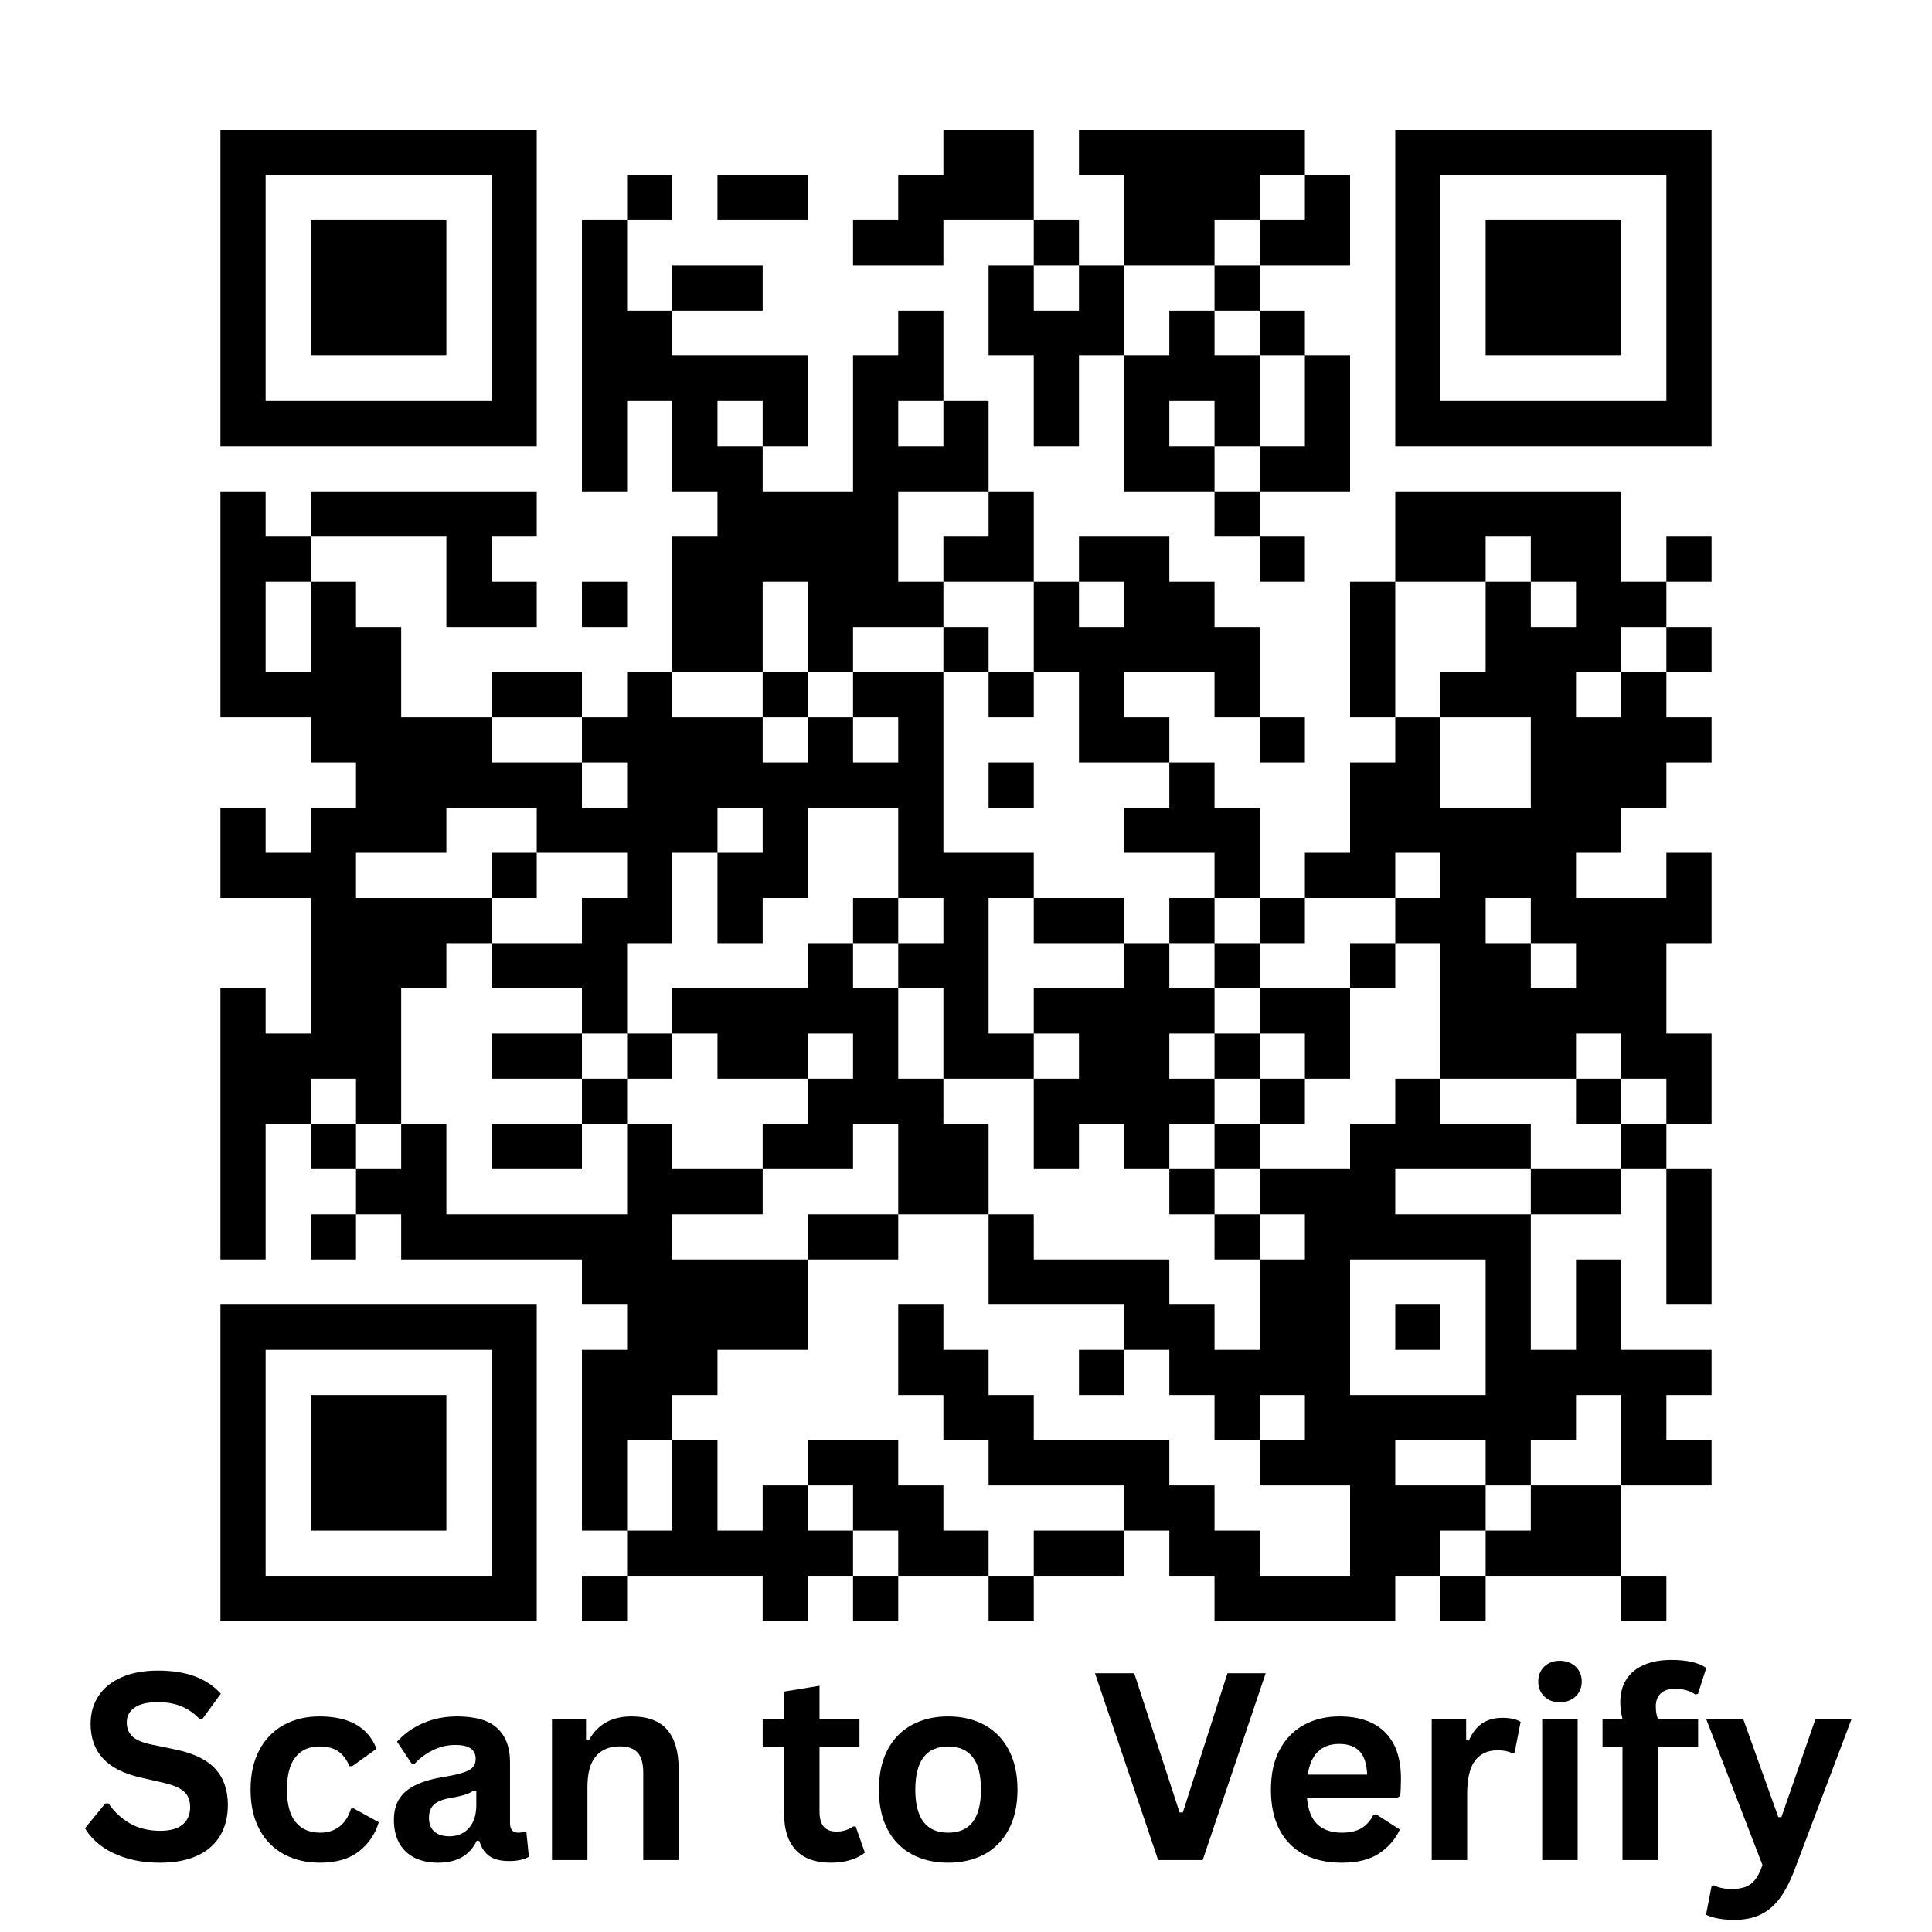 <svg xmlns="http://www.w3.org/2000/svg" xmlns:xlink="http://www.w3.org/1999/xlink" width="512" zoomAndPan="magnify" viewBox="0 0 384 384" height="512" preserveAspectRatio="xMidYMid meet" version="1.2"><defs><clipPath id="f880dfa029"><path d="M 25.852 7.844 L 358.148 7.844 L 358.148 340.141 L 25.852 340.141 Z M 25.852 7.844 "/></clipPath></defs><g id="ab689c3b35"><rect x="0" width="384" y="0" height="384" style="fill:#ffffff;fill-opacity:1;stroke:none;"/><rect x="0" width="384" y="0" height="384" style="fill:#ffffff;fill-opacity:1;stroke:none;"/><g clip-rule="nonzero" clip-path="url(#f880dfa029)"><path style=" stroke:none;fill-rule:nonzero;fill:#ffffff;fill-opacity:1;" d="M 25.852 7.844 L 358.148 7.844 L 358.148 340.141 L 25.852 340.141 Z M 25.852 7.844 "/></g><path style="fill-rule:nonzero;fill:#ffffff;fill-opacity:1;stroke-width:1;stroke-linecap:butt;stroke-linejoin:miter;stroke:#000000;stroke-opacity:1;stroke-miterlimit:4;" d="M 2 2.5 L 9 2.5 M 18 2.5 L 20 2.5 M 21 2.5 L 26 2.5 M 28 2.5 L 35 2.5 M 2 3.5 L 3 3.5 M 8 3.5 L 9 3.5 M 11 3.5 L 12 3.5 M 13 3.5 L 15 3.5 M 17 3.5 L 20 3.5 M 22 3.5 L 25 3.5 M 26 3.5 L 27 3.5 M 28 3.5 L 29 3.5 M 34 3.5 L 35 3.5 M 2 4.5 L 3 4.5 M 4 4.5 L 7 4.5 M 8 4.5 L 9 4.5 M 10 4.5 L 11 4.5 M 16 4.5 L 18 4.5 M 20 4.5 L 21 4.5 M 22 4.5 L 24 4.5 M 25 4.5 L 27 4.5 M 28 4.5 L 29 4.5 M 30 4.5 L 33 4.5 M 34 4.5 L 35 4.5 M 2 5.5 L 3 5.5 M 4 5.5 L 7 5.5 M 8 5.5 L 9 5.5 M 10 5.5 L 11 5.5 M 12 5.5 L 14 5.5 M 19 5.5 L 20 5.5 M 21 5.5 L 22 5.5 M 24 5.5 L 25 5.5 M 28 5.5 L 29 5.5 M 30 5.5 L 33 5.5 M 34 5.5 L 35 5.5 M 2 6.5 L 3 6.5 M 4 6.5 L 7 6.5 M 8 6.5 L 9 6.5 M 10 6.5 L 12 6.5 M 17 6.5 L 18 6.5 M 19 6.5 L 22 6.5 M 23 6.5 L 24 6.5 M 25 6.5 L 26 6.5 M 28 6.5 L 29 6.5 M 30 6.5 L 33 6.5 M 34 6.5 L 35 6.5 M 2 7.5 L 3 7.5 M 8 7.5 L 9 7.5 M 10 7.5 L 15 7.5 M 16 7.5 L 18 7.5 M 20 7.5 L 21 7.5 M 22 7.5 L 25 7.5 M 26 7.5 L 27 7.5 M 28 7.5 L 29 7.5 M 34 7.5 L 35 7.5 M 2 8.5 L 9 8.5 M 10 8.5 L 11 8.5 M 12 8.5 L 13 8.5 M 14 8.5 L 15 8.5 M 16 8.5 L 17 8.5 M 18 8.5 L 19 8.5 M 20 8.5 L 21 8.5 M 22 8.5 L 23 8.5 M 24 8.5 L 25 8.5 M 26 8.5 L 27 8.5 M 28 8.5 L 35 8.5 M 10 9.5 L 11 9.5 M 12 9.5 L 14 9.5 M 16 9.5 L 19 9.5 M 22 9.5 L 24 9.5 M 25 9.5 L 27 9.5 M 2 10.5 L 3 10.5 M 4 10.5 L 9 10.5 M 13 10.5 L 17 10.5 M 19 10.5 L 20 10.5 M 24 10.5 L 25 10.5 M 28 10.5 L 33 10.5 M 2 11.5 L 4 11.5 M 7 11.5 L 8 11.5 M 12 11.5 L 17 11.5 M 18 11.5 L 20 11.5 M 21 11.5 L 23 11.5 M 25 11.5 L 26 11.5 M 28 11.5 L 30 11.5 M 31 11.5 L 33 11.5 M 34 11.5 L 35 11.5 M 2 12.5 L 3 12.5 M 4 12.5 L 5 12.5 M 7 12.5 L 9 12.5 M 10 12.5 L 11 12.5 M 12 12.5 L 14 12.5 M 15 12.5 L 18 12.5 M 20 12.5 L 21 12.5 M 22 12.5 L 24 12.5 M 27 12.5 L 28 12.5 M 30 12.5 L 31 12.5 M 32 12.5 L 34 12.5 M 2 13.5 L 3 13.5 M 4 13.5 L 6 13.5 M 12 13.5 L 14 13.5 M 15 13.5 L 16 13.5 M 18 13.5 L 19 13.5 M 20 13.5 L 25 13.5 M 27 13.5 L 28 13.5 M 30 13.5 L 33 13.5 M 34 13.5 L 35 13.5 M 2 14.5 L 6 14.5 M 8 14.5 L 10 14.5 M 11 14.5 L 12 14.5 M 14 14.5 L 15 14.5 M 16 14.5 L 18 14.5 M 19 14.5 L 20 14.5 M 21 14.5 L 22 14.5 M 24 14.5 L 25 14.5 M 27 14.5 L 28 14.5 M 29 14.5 L 32 14.5 M 33 14.5 L 34 14.5 M 4 15.5 L 8 15.5 M 10 15.5 L 14 15.5 M 15 15.5 L 16 15.5 M 17 15.5 L 18 15.5 M 21 15.5 L 23 15.5 M 25 15.5 L 26 15.5 M 28 15.5 L 29 15.5 M 31 15.5 L 35 15.5 M 5 16.5 L 10 16.5 M 11 16.5 L 18 16.5 M 19 16.5 L 20 16.5 M 23 16.5 L 24 16.5 M 27 16.5 L 29 16.5 M 31 16.5 L 34 16.5 M 2 17.5 L 3 17.5 M 4 17.5 L 7 17.5 M 9 17.5 L 13 17.5 M 14 17.5 L 15 17.5 M 17 17.5 L 18 17.5 M 22 17.5 L 25 17.5 M 27 17.5 L 33 17.5 M 2 18.5 L 5 18.5 M 8 18.5 L 9 18.5 M 11 18.5 L 12 18.5 M 13 18.5 L 15 18.5 M 17 18.5 L 20 18.5 M 24 18.5 L 25 18.5 M 26 18.5 L 28 18.5 M 29 18.5 L 32 18.5 M 34 18.5 L 35 18.5 M 4 19.5 L 8 19.5 M 10 19.5 L 12 19.5 M 13 19.5 L 14 19.5 M 16 19.5 L 17 19.5 M 18 19.5 L 19 19.5 M 20 19.5 L 22 19.5 M 23 19.5 L 24 19.5 M 25 19.5 L 26 19.5 M 28 19.5 L 30 19.5 M 31 19.5 L 35 19.5 M 4 20.5 L 7 20.5 M 8 20.5 L 11 20.5 M 15 20.5 L 16 20.5 M 17 20.5 L 19 20.5 M 22 20.5 L 23 20.5 M 24 20.5 L 25 20.5 M 27 20.5 L 28 20.5 M 29 20.5 L 31 20.5 M 32 20.5 L 34 20.5 M 2 21.5 L 3 21.5 M 4 21.5 L 6 21.5 M 10 21.5 L 11 21.5 M 12 21.5 L 17 21.5 M 18 21.5 L 19 21.5 M 20 21.5 L 24 21.5 M 25 21.5 L 27 21.5 M 29 21.5 L 34 21.5 M 2 22.5 L 6 22.5 M 8 22.5 L 10 22.5 M 11 22.5 L 12 22.5 M 13 22.5 L 15 22.5 M 16 22.5 L 17 22.5 M 18 22.5 L 20 22.5 M 21 22.5 L 23 22.5 M 24 22.5 L 25 22.5 M 26 22.5 L 27 22.5 M 29 22.5 L 32 22.5 M 33 22.5 L 35 22.5 M 2 23.5 L 4 23.5 M 5 23.5 L 6 23.5 M 10 23.5 L 11 23.5 M 15 23.5 L 18 23.5 M 20 23.5 L 24 23.5 M 25 23.5 L 26 23.5 M 28 23.5 L 29 23.5 M 32 23.5 L 33 23.5 M 34 23.5 L 35 23.5 M 2 24.5 L 3 24.5 M 4 24.5 L 5 24.5 M 6 24.5 L 7 24.5 M 8 24.5 L 10 24.5 M 11 24.5 L 12 24.5 M 14 24.5 L 16 24.5 M 17 24.5 L 19 24.5 M 20 24.5 L 21 24.5 M 22 24.5 L 23 24.5 M 24 24.5 L 25 24.5 M 27 24.5 L 31 24.5 M 33 24.5 L 34 24.5 M 2 25.5 L 3 25.5 M 5 25.5 L 7 25.5 M 11 25.5 L 14 25.5 M 17 25.5 L 19 25.5 M 23 25.5 L 24 25.5 M 25 25.5 L 28 25.5 M 31 25.5 L 33 25.5 M 34 25.5 L 35 25.5 M 2 26.5 L 3 26.5 M 4 26.5 L 5 26.5 M 6 26.5 L 12 26.5 M 15 26.5 L 17 26.5 M 19 26.5 L 20 26.5 M 24 26.5 L 25 26.5 M 26 26.5 L 31 26.5 M 34 26.5 L 35 26.5 M 10 27.5 L 15 27.5 M 19 27.5 L 23 27.5 M 25 27.5 L 27 27.5 M 30 27.5 L 31 27.5 M 32 27.5 L 33 27.5 M 34 27.5 L 35 27.5 M 2 28.5 L 9 28.5 M 11 28.5 L 15 28.5 M 17 28.5 L 18 28.5 M 22 28.5 L 24 28.5 M 25 28.5 L 27 28.5 M 28 28.5 L 29 28.5 M 30 28.5 L 31 28.5 M 32 28.5 L 33 28.5 M 2 29.5 L 3 29.5 M 8 29.5 L 9 29.5 M 10 29.5 L 13 29.5 M 17 29.5 L 19 29.5 M 21 29.5 L 22 29.5 M 23 29.5 L 27 29.5 M 30 29.5 L 35 29.5 M 2 30.5 L 3 30.5 M 4 30.5 L 7 30.5 M 8 30.5 L 9 30.5 M 10 30.5 L 12 30.5 M 18 30.5 L 20 30.5 M 24 30.5 L 25 30.5 M 26 30.5 L 32 30.5 M 33 30.5 L 34 30.5 M 2 31.5 L 3 31.5 M 4 31.5 L 7 31.5 M 8 31.5 L 9 31.5 M 10 31.5 L 11 31.5 M 12 31.5 L 13 31.5 M 15 31.5 L 17 31.5 M 19 31.5 L 23 31.5 M 25 31.5 L 28 31.5 M 30 31.5 L 31 31.5 M 33 31.5 L 35 31.5 M 2 32.5 L 3 32.5 M 4 32.5 L 7 32.5 M 8 32.5 L 9 32.5 M 10 32.5 L 11 32.5 M 12 32.5 L 13 32.5 M 14 32.5 L 15 32.5 M 16 32.5 L 18 32.5 M 22 32.5 L 24 32.5 M 27 32.5 L 30 32.5 M 31 32.5 L 33 32.5 M 2 33.5 L 3 33.5 M 8 33.5 L 9 33.5 M 11 33.5 L 16 33.5 M 17 33.5 L 19 33.5 M 20 33.5 L 22 33.5 M 23 33.5 L 25 33.5 M 27 33.5 L 29 33.5 M 30 33.5 L 33 33.5 M 2 34.5 L 9 34.5 M 10 34.5 L 11 34.5 M 14 34.5 L 15 34.5 M 16 34.5 L 17 34.5 M 19 34.5 L 20 34.5 M 24 34.5 L 28 34.5 M 29 34.5 L 30 34.5 M 33 34.5 L 34 34.5 " transform="matrix(8.981,0,0,8.981,25.852,7.843)"/><g style="fill:#000000;fill-opacity:1;"><g transform="translate(15.398, 369.7)"><path style="stroke:none" d="M 16.453 0.531 C 13.879 0.531 11.586 0.211 9.578 -0.422 C 7.578 -1.055 5.906 -1.891 4.562 -2.922 C 3.227 -3.953 2.207 -5.086 1.5 -6.328 L 5.531 -11.25 L 6.172 -11.25 C 7.285 -9.594 8.703 -8.27 10.422 -7.281 C 12.141 -6.301 14.148 -5.812 16.453 -5.812 C 18.422 -5.812 19.898 -6.223 20.891 -7.047 C 21.891 -7.879 22.391 -9.023 22.391 -10.484 C 22.391 -11.367 22.227 -12.102 21.906 -12.688 C 21.594 -13.281 21.062 -13.789 20.312 -14.219 C 19.57 -14.645 18.566 -15.008 17.297 -15.312 L 12.516 -16.406 C 9.18 -17.164 6.695 -18.43 5.062 -20.203 C 3.426 -21.973 2.609 -24.27 2.609 -27.094 C 2.609 -29.188 3.133 -31.031 4.188 -32.625 C 5.238 -34.219 6.766 -35.453 8.766 -36.328 C 10.773 -37.211 13.176 -37.656 15.969 -37.656 C 18.832 -37.656 21.281 -37.273 23.312 -36.516 C 25.352 -35.766 27.078 -34.613 28.484 -33.062 L 24.859 -28.078 L 24.219 -28.078 C 23.176 -29.18 21.977 -30.008 20.625 -30.562 C 19.27 -31.113 17.719 -31.391 15.969 -31.391 C 13.957 -31.391 12.426 -31.031 11.375 -30.312 C 10.32 -29.602 9.797 -28.625 9.797 -27.375 C 9.797 -26.207 10.164 -25.273 10.906 -24.578 C 11.645 -23.879 12.922 -23.336 14.734 -22.953 L 19.609 -21.938 C 23.211 -21.176 25.828 -19.883 27.453 -18.062 C 29.078 -16.25 29.891 -13.875 29.891 -10.938 C 29.891 -8.625 29.391 -6.609 28.391 -4.891 C 27.391 -3.172 25.879 -1.836 23.859 -0.891 C 21.848 0.055 19.379 0.531 16.453 0.531 Z M 16.453 0.531 "/></g></g><g style="fill:#000000;fill-opacity:1;"><g transform="translate(47.287, 369.7)"><path style="stroke:none" d="M 16.328 0.531 C 13.617 0.531 11.223 -0.031 9.141 -1.156 C 7.055 -2.281 5.43 -3.93 4.266 -6.109 C 3.098 -8.297 2.516 -10.922 2.516 -13.984 C 2.516 -17.066 3.098 -19.695 4.266 -21.875 C 5.43 -24.062 7.047 -25.719 9.109 -26.844 C 11.18 -27.977 13.547 -28.547 16.203 -28.547 C 22.109 -28.547 25.891 -26.398 27.547 -22.109 L 22.719 -18.656 L 22.188 -18.656 C 21.613 -19.977 20.863 -20.961 19.938 -21.609 C 19.02 -22.254 17.773 -22.578 16.203 -22.578 C 14.172 -22.578 12.586 -21.875 11.453 -20.469 C 10.316 -19.062 9.75 -16.898 9.75 -13.984 C 9.75 -11.109 10.32 -8.961 11.469 -7.547 C 12.625 -6.141 14.242 -5.438 16.328 -5.438 C 17.848 -5.438 19.133 -5.844 20.188 -6.656 C 21.25 -7.477 22.008 -8.66 22.469 -10.203 L 23 -10.266 L 28 -7.516 C 27.289 -5.148 25.973 -3.219 24.047 -1.719 C 22.129 -0.219 19.555 0.531 16.328 0.531 Z M 16.328 0.531 "/></g></g><g style="fill:#000000;fill-opacity:1;"><g transform="translate(76.154, 369.7)"><path style="stroke:none" d="M 10.922 0.531 C 9.129 0.531 7.57 0.203 6.25 -0.453 C 4.926 -1.117 3.91 -2.086 3.203 -3.359 C 2.492 -4.641 2.141 -6.176 2.141 -7.969 C 2.141 -9.633 2.492 -11.031 3.203 -12.156 C 3.91 -13.281 5.008 -14.203 6.5 -14.922 C 7.988 -15.641 9.938 -16.191 12.344 -16.578 C 14.02 -16.848 15.289 -17.145 16.156 -17.469 C 17.031 -17.789 17.617 -18.156 17.922 -18.562 C 18.234 -18.969 18.391 -19.484 18.391 -20.109 C 18.391 -21.004 18.07 -21.688 17.438 -22.156 C 16.812 -22.633 15.773 -22.875 14.328 -22.875 C 12.766 -22.875 11.281 -22.523 9.875 -21.828 C 8.469 -21.141 7.25 -20.227 6.219 -19.094 L 5.719 -19.094 L 2.766 -23.531 C 4.191 -25.113 5.926 -26.344 7.969 -27.219 C 10.02 -28.102 12.254 -28.547 14.672 -28.547 C 18.379 -28.547 21.062 -27.754 22.719 -26.172 C 24.383 -24.598 25.219 -22.363 25.219 -19.469 L 25.219 -7.312 C 25.219 -6.062 25.766 -5.438 26.859 -5.438 C 27.285 -5.438 27.703 -5.508 28.109 -5.656 L 28.469 -5.562 L 28.969 -0.656 C 28.582 -0.406 28.039 -0.195 27.344 -0.031 C 26.656 0.125 25.895 0.203 25.062 0.203 C 23.383 0.203 22.078 -0.117 21.141 -0.766 C 20.203 -1.41 19.531 -2.414 19.125 -3.781 L 18.594 -3.828 C 17.219 -0.922 14.66 0.531 10.922 0.531 Z M 13.156 -4.719 C 14.781 -4.719 16.078 -5.266 17.047 -6.359 C 18.023 -7.453 18.516 -8.973 18.516 -10.922 L 18.516 -13.766 L 18.031 -13.859 C 17.602 -13.523 17.047 -13.242 16.359 -13.016 C 15.68 -12.785 14.695 -12.562 13.406 -12.344 C 11.883 -12.082 10.785 -11.645 10.109 -11.031 C 9.441 -10.414 9.109 -9.539 9.109 -8.406 C 9.109 -7.207 9.461 -6.289 10.172 -5.656 C 10.891 -5.031 11.883 -4.719 13.156 -4.719 Z M 13.156 -4.719 "/></g></g><g style="fill:#000000;fill-opacity:1;"><g transform="translate(105.681, 369.7)"><path style="stroke:none" d="M 4.031 0 L 4.031 -28 L 10.797 -28 L 10.797 -23.891 L 11.328 -23.766 C 13.066 -26.953 15.895 -28.547 19.812 -28.547 C 23.039 -28.547 25.41 -27.664 26.922 -25.906 C 28.441 -24.145 29.203 -21.578 29.203 -18.203 L 29.203 0 L 22.172 0 L 22.172 -17.344 C 22.172 -19.207 21.797 -20.547 21.047 -21.359 C 20.305 -22.18 19.113 -22.594 17.469 -22.594 C 15.457 -22.594 13.891 -21.941 12.766 -20.641 C 11.641 -19.336 11.078 -17.289 11.078 -14.5 L 11.078 0 Z M 4.031 0 "/></g></g><g style="fill:#000000;fill-opacity:1;"><g transform="translate(138.483, 369.7)"><path style="stroke:none" d=""/></g></g><g style="fill:#000000;fill-opacity:1;"><g transform="translate(150.746, 369.7)"><path style="stroke:none" d="M 19.328 -6.672 L 21.156 -1.469 C 20.395 -0.844 19.438 -0.352 18.281 0 C 17.133 0.352 15.832 0.531 14.375 0.531 C 11.344 0.531 9.039 -0.289 7.469 -1.938 C 5.895 -3.594 5.109 -5.992 5.109 -9.141 L 5.109 -22.453 L 0.844 -22.453 L 0.844 -28.031 L 5.109 -28.031 L 5.109 -33.484 L 12.141 -34.641 L 12.141 -28.031 L 20.078 -28.031 L 20.078 -22.453 L 12.141 -22.453 L 12.141 -9.656 C 12.141 -8.258 12.426 -7.242 13 -6.609 C 13.57 -5.973 14.41 -5.656 15.516 -5.656 C 16.766 -5.656 17.859 -5.992 18.797 -6.672 Z M 19.328 -6.672 "/></g></g><g style="fill:#000000;fill-opacity:1;"><g transform="translate(172.174, 369.7)"><path style="stroke:none" d="M 16.281 0.531 C 13.531 0.531 11.117 -0.031 9.047 -1.156 C 6.973 -2.281 5.363 -3.93 4.219 -6.109 C 3.082 -8.285 2.516 -10.91 2.516 -13.984 C 2.516 -17.066 3.082 -19.695 4.219 -21.875 C 5.363 -24.062 6.973 -25.719 9.047 -26.844 C 11.117 -27.977 13.531 -28.547 16.281 -28.547 C 19.02 -28.547 21.426 -27.977 23.5 -26.844 C 25.57 -25.719 27.18 -24.062 28.328 -21.875 C 29.484 -19.695 30.062 -17.066 30.062 -13.984 C 30.062 -10.91 29.484 -8.285 28.328 -6.109 C 27.18 -3.93 25.57 -2.281 23.5 -1.156 C 21.426 -0.031 19.02 0.531 16.281 0.531 Z M 16.281 -5.438 C 20.625 -5.438 22.797 -8.285 22.797 -13.984 C 22.797 -16.953 22.238 -19.125 21.125 -20.5 C 20.008 -21.883 18.395 -22.578 16.281 -22.578 C 11.926 -22.578 9.75 -19.711 9.75 -13.984 C 9.75 -8.285 11.926 -5.438 16.281 -5.438 Z M 16.281 -5.438 "/></g></g><g style="fill:#000000;fill-opacity:1;"><g transform="translate(204.722, 369.7)"><path style="stroke:none" d=""/></g></g><g style="fill:#000000;fill-opacity:1;"><g transform="translate(216.985, 369.7)"><path style="stroke:none" d="M 22.062 0 L 13.203 0 L 0.656 -37.125 L 8.453 -37.125 L 17.469 -9.453 L 18.109 -9.453 L 26.984 -37.125 L 34.578 -37.125 Z M 22.062 0 "/></g></g><g style="fill:#000000;fill-opacity:1;"><g transform="translate(250.092, 369.7)"><path style="stroke:none" d="M 27.672 -12.422 L 9.672 -12.422 C 9.879 -9.984 10.57 -8.207 11.75 -7.094 C 12.938 -5.988 14.555 -5.438 16.609 -5.438 C 18.211 -5.438 19.516 -5.734 20.516 -6.328 C 21.516 -6.93 22.316 -7.844 22.922 -9.062 L 23.469 -9.062 L 28.141 -6.062 C 27.223 -4.102 25.844 -2.516 24 -1.297 C 22.156 -0.078 19.691 0.531 16.609 0.531 C 13.711 0.531 11.207 -0.016 9.094 -1.109 C 6.988 -2.211 5.363 -3.852 4.219 -6.031 C 3.082 -8.207 2.516 -10.859 2.516 -13.984 C 2.516 -17.172 3.113 -19.852 4.312 -22.031 C 5.52 -24.219 7.145 -25.848 9.188 -26.922 C 11.238 -28.004 13.539 -28.547 16.094 -28.547 C 20.062 -28.547 23.098 -27.492 25.203 -25.391 C 27.305 -23.297 28.359 -20.219 28.359 -16.156 C 28.359 -14.676 28.305 -13.531 28.203 -12.719 Z M 21.641 -16.969 C 21.566 -19.094 21.066 -20.641 20.141 -21.609 C 19.223 -22.586 17.875 -23.078 16.094 -23.078 C 12.539 -23.078 10.453 -21.039 9.828 -16.969 Z M 21.641 -16.969 "/></g></g><g style="fill:#000000;fill-opacity:1;"><g transform="translate(280.533, 369.7)"><path style="stroke:none" d="M 4.031 0 L 4.031 -28 L 10.875 -28 L 10.875 -23.844 L 11.406 -23.734 C 12.082 -25.297 12.969 -26.441 14.062 -27.172 C 15.164 -27.898 16.504 -28.266 18.078 -28.266 C 19.672 -28.266 20.879 -27.992 21.703 -27.453 L 20.516 -21.375 L 19.984 -21.281 C 19.523 -21.469 19.082 -21.602 18.656 -21.688 C 18.238 -21.77 17.723 -21.812 17.109 -21.812 C 15.148 -21.812 13.656 -21.117 12.625 -19.734 C 11.594 -18.359 11.078 -16.148 11.078 -13.109 L 11.078 0 Z M 4.031 0 "/></g></g><g style="fill:#000000;fill-opacity:1;"><g transform="translate(302.494, 369.7)"><path style="stroke:none" d="M 7.547 -31.359 C 6.273 -31.359 5.238 -31.742 4.438 -32.516 C 3.645 -33.285 3.25 -34.281 3.25 -35.5 C 3.25 -36.695 3.645 -37.68 4.438 -38.453 C 5.238 -39.223 6.273 -39.609 7.547 -39.609 C 8.391 -39.609 9.141 -39.43 9.797 -39.078 C 10.461 -38.723 10.977 -38.234 11.344 -37.609 C 11.707 -36.992 11.891 -36.289 11.891 -35.5 C 11.891 -34.695 11.707 -33.984 11.344 -33.359 C 10.977 -32.734 10.461 -32.242 9.797 -31.891 C 9.141 -31.535 8.391 -31.359 7.547 -31.359 Z M 4.031 0 L 4.031 -28 L 11.078 -28 L 11.078 0 Z M 4.031 0 "/></g></g><g style="fill:#000000;fill-opacity:1;"><g transform="translate(317.575, 369.7)"><path style="stroke:none" d="M 4.906 0 L 4.906 -22.453 L 0.938 -22.453 L 0.938 -28.031 L 4.906 -28.031 C 4.613 -29.219 4.469 -30.328 4.469 -31.359 C 4.469 -33.141 4.875 -34.66 5.688 -35.922 C 6.5 -37.18 7.664 -38.141 9.188 -38.797 C 10.719 -39.453 12.531 -39.781 14.625 -39.781 C 17.719 -39.781 20.031 -39.25 21.562 -38.188 L 19.906 -33.016 L 19.375 -32.906 C 18.32 -33.656 16.977 -34.031 15.344 -34.031 C 14.07 -34.031 13.117 -33.719 12.484 -33.094 C 11.848 -32.477 11.531 -31.641 11.531 -30.578 C 11.531 -30.117 11.555 -29.695 11.609 -29.312 C 11.672 -28.938 11.781 -28.508 11.938 -28.031 L 19.938 -28.031 L 19.938 -22.453 L 11.938 -22.453 L 11.938 0 Z M 4.906 0 "/></g></g><g style="fill:#000000;fill-opacity:1;"><g transform="translate(338.521, 369.7)"><path style="stroke:none" d="M 6.203 11.891 C 4.992 11.891 3.898 11.797 2.922 11.609 C 1.953 11.422 1.164 11.176 0.562 10.875 L 1.672 5.188 L 2.141 5.031 C 2.555 5.25 3.078 5.426 3.703 5.562 C 4.328 5.695 4.973 5.766 5.641 5.766 C 6.773 5.766 7.719 5.613 8.469 5.312 C 9.219 5.02 9.852 4.531 10.375 3.844 C 10.906 3.156 11.375 2.203 11.781 0.984 L 0.609 -28 L 7.969 -28 L 14.938 -8.531 L 15.547 -8.531 L 22.312 -28 L 29.484 -28 L 18.234 1.75 C 17.336 4.156 16.348 6.086 15.266 7.547 C 14.191 9.016 12.922 10.102 11.453 10.812 C 9.992 11.531 8.242 11.891 6.203 11.891 Z M 6.203 11.891 "/></g></g></g></svg>